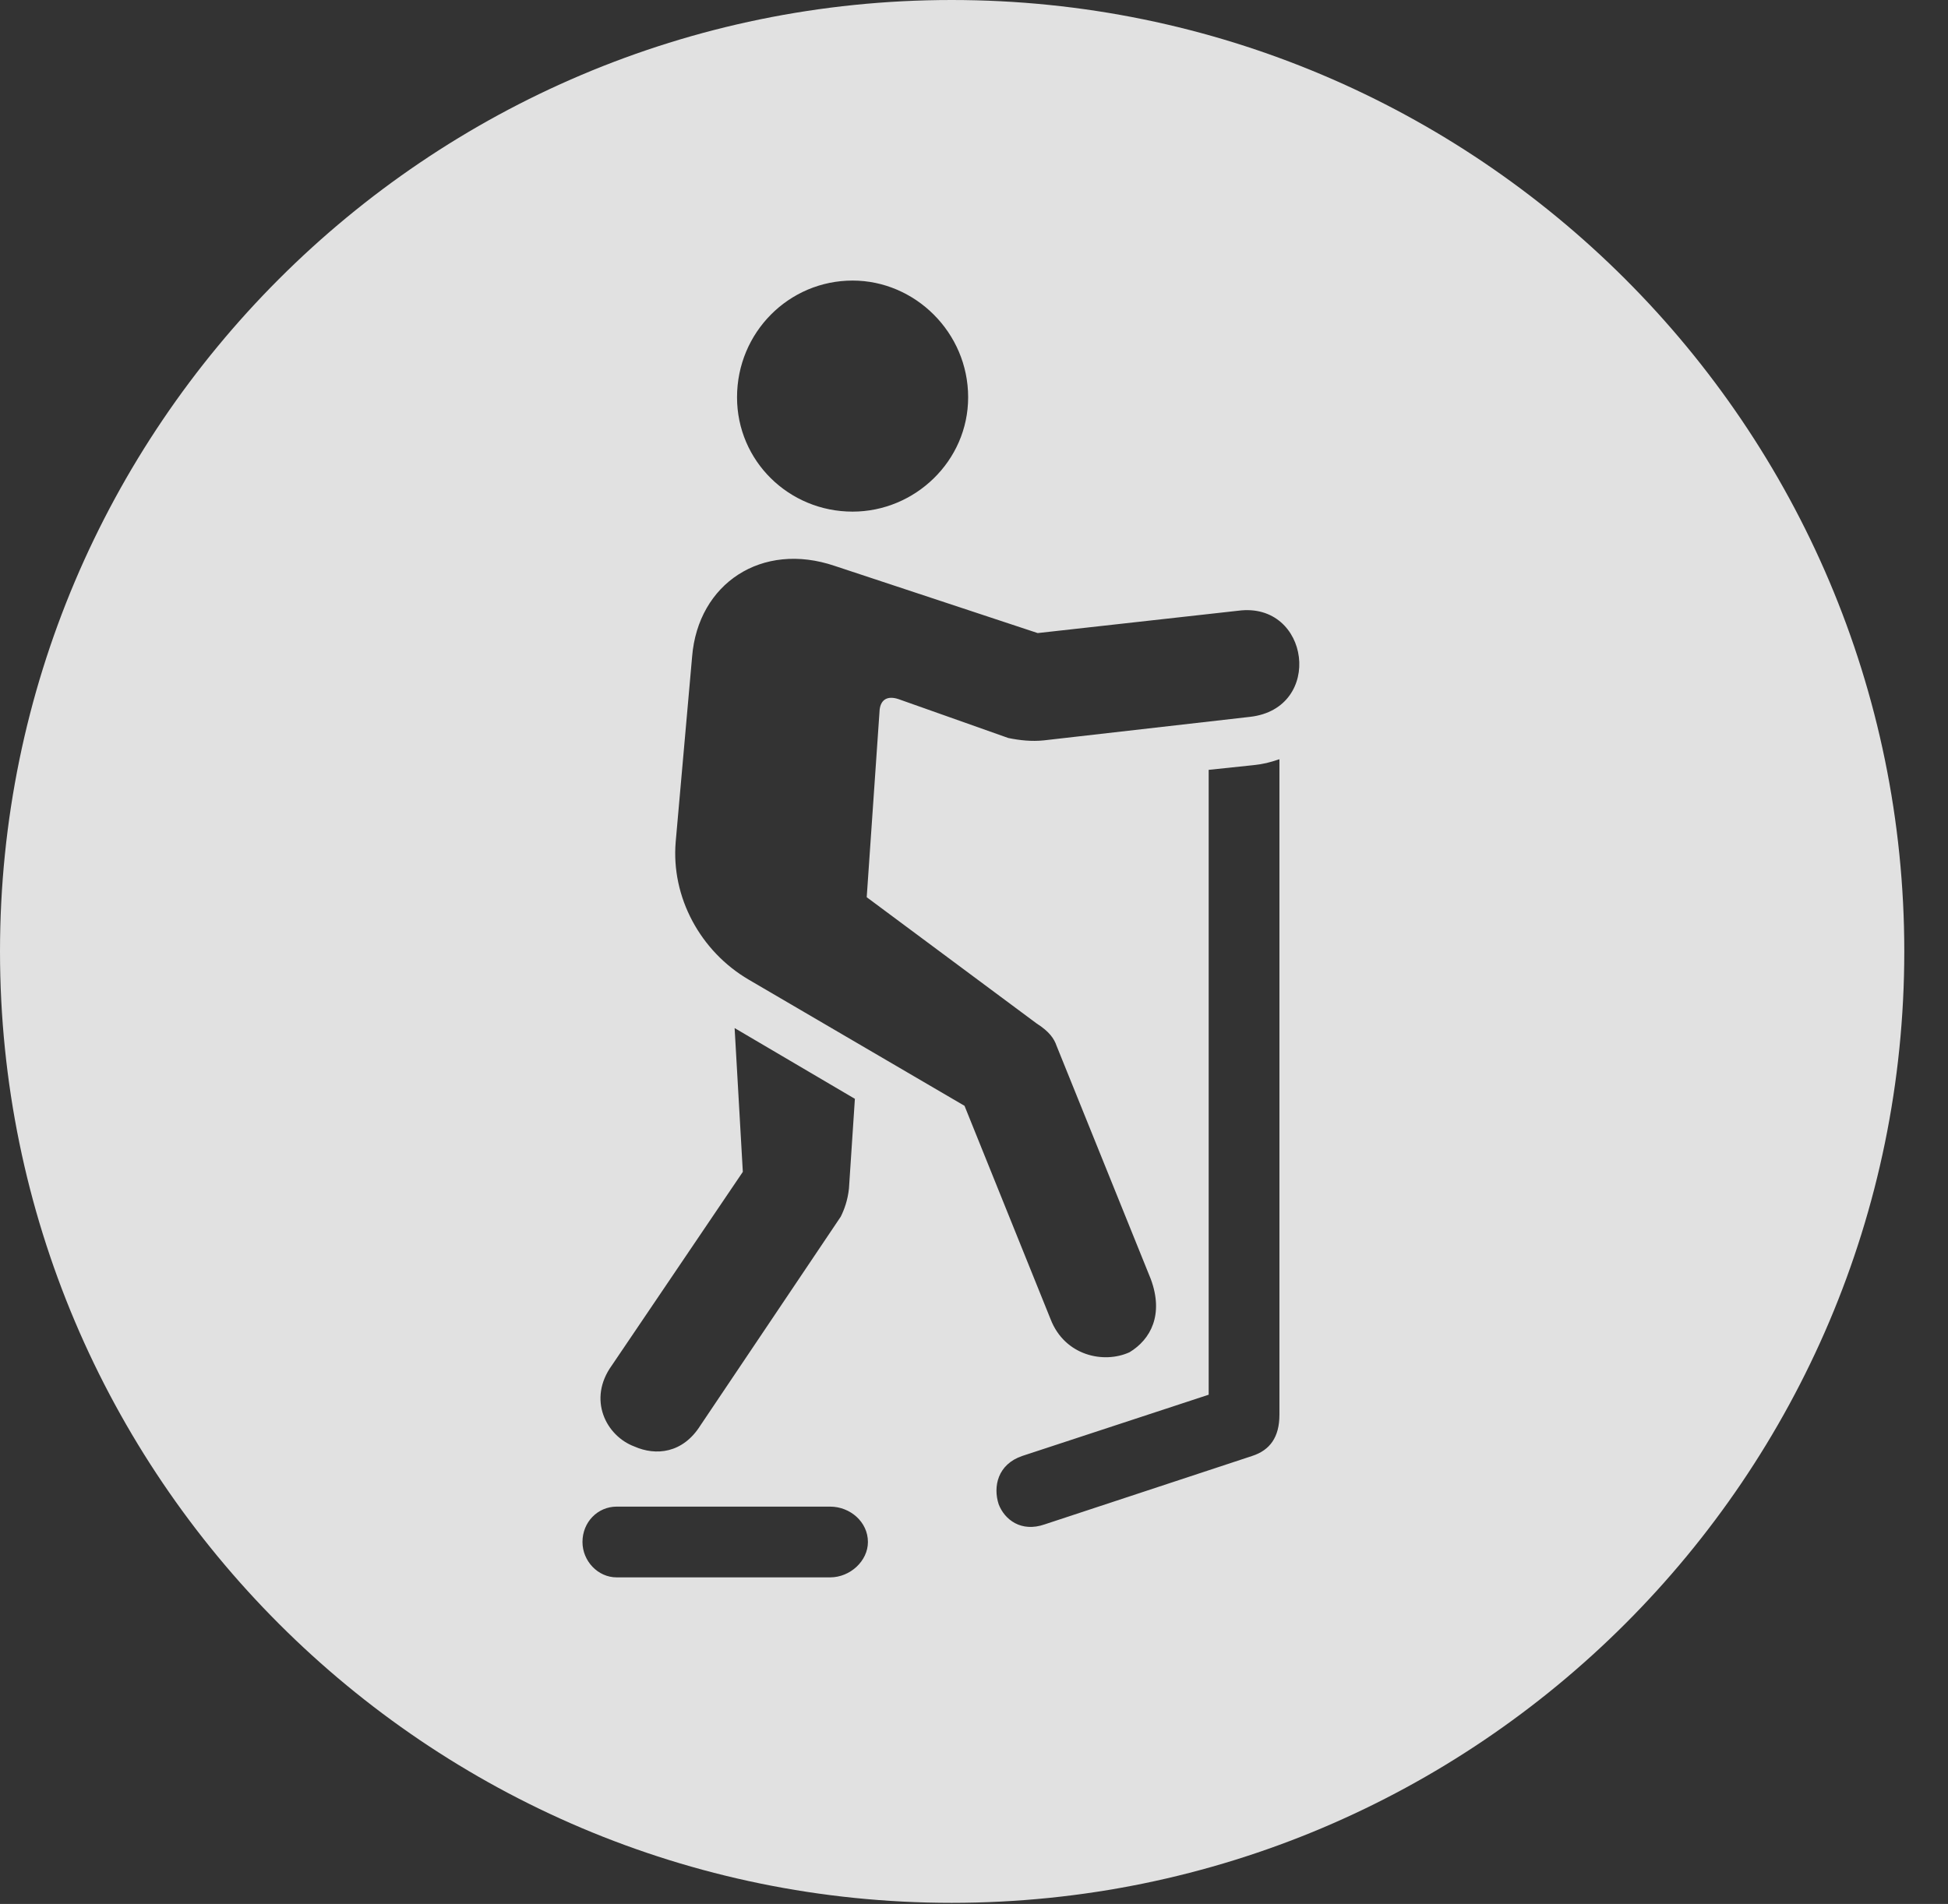 <?xml version="1.0" encoding="UTF-8"?>
<!--Generator: Apple Native CoreSVG 341-->
<!DOCTYPE svg
PUBLIC "-//W3C//DTD SVG 1.1//EN"
       "http://www.w3.org/Graphics/SVG/1.1/DTD/svg11.dtd">
<svg version="1.1" xmlns="http://www.w3.org/2000/svg" xmlns:xlink="http://www.w3.org/1999/xlink" viewBox="0 0 16.133 15.771">
 <rect x="0" y="0" width="16.133" height="15.771" fill="#333333" stroke="none"/>
 <g>
  <rect height="15.771" opacity="0" width="16.133" x="0" y="0"/>
  <path d="M15.771 7.881C15.771 12.227 12.236 15.762 7.881 15.762C3.535 15.762 0 12.227 0 7.881C0 3.535 3.535 0 7.881 0C12.236 0 15.771 3.535 15.771 7.881ZM5.107 12.48C4.951 12.48 4.824 12.607 4.824 12.773C4.824 12.93 4.951 13.066 5.107 13.066L6.875 13.066C7.041 13.066 7.188 12.93 7.188 12.773C7.188 12.607 7.041 12.48 6.875 12.48ZM10.381 6.338L10.01 6.377L10.01 11.553L8.467 12.06C8.262 12.129 8.223 12.315 8.271 12.461C8.32 12.588 8.457 12.695 8.652 12.627L10.371 12.06C10.518 12.012 10.596 11.904 10.596 11.719L10.596 6.289C10.508 6.318 10.469 6.328 10.381 6.338ZM6.152 9.707L5.068 11.309C4.863 11.592 5.02 11.895 5.254 11.982C5.43 12.06 5.654 12.041 5.801 11.807L6.963 10.078C6.992 10.02 7.021 9.941 7.031 9.844L7.08 9.102L6.084 8.516ZM5.732 5.439L5.596 6.973C5.557 7.432 5.801 7.881 6.201 8.115L7.988 9.16L8.701 10.928C8.818 11.23 9.141 11.299 9.355 11.201C9.531 11.094 9.639 10.889 9.531 10.596L8.75 8.662C8.73 8.604 8.691 8.545 8.584 8.477L7.178 7.432L7.285 5.879C7.295 5.791 7.354 5.762 7.441 5.791L8.35 6.113C8.447 6.133 8.545 6.143 8.643 6.133L10.352 5.938C10.967 5.869 10.85 4.98 10.254 5.059L8.594 5.244L6.914 4.688C6.309 4.482 5.781 4.834 5.732 5.439ZM6.104 3.291C6.104 3.818 6.533 4.238 7.061 4.238C7.578 4.238 8.018 3.818 8.018 3.291C8.018 2.754 7.578 2.324 7.061 2.324C6.533 2.324 6.104 2.754 6.104 3.291Z" fill="white" fill-opacity="0.85"/>
 </g>
</svg>
